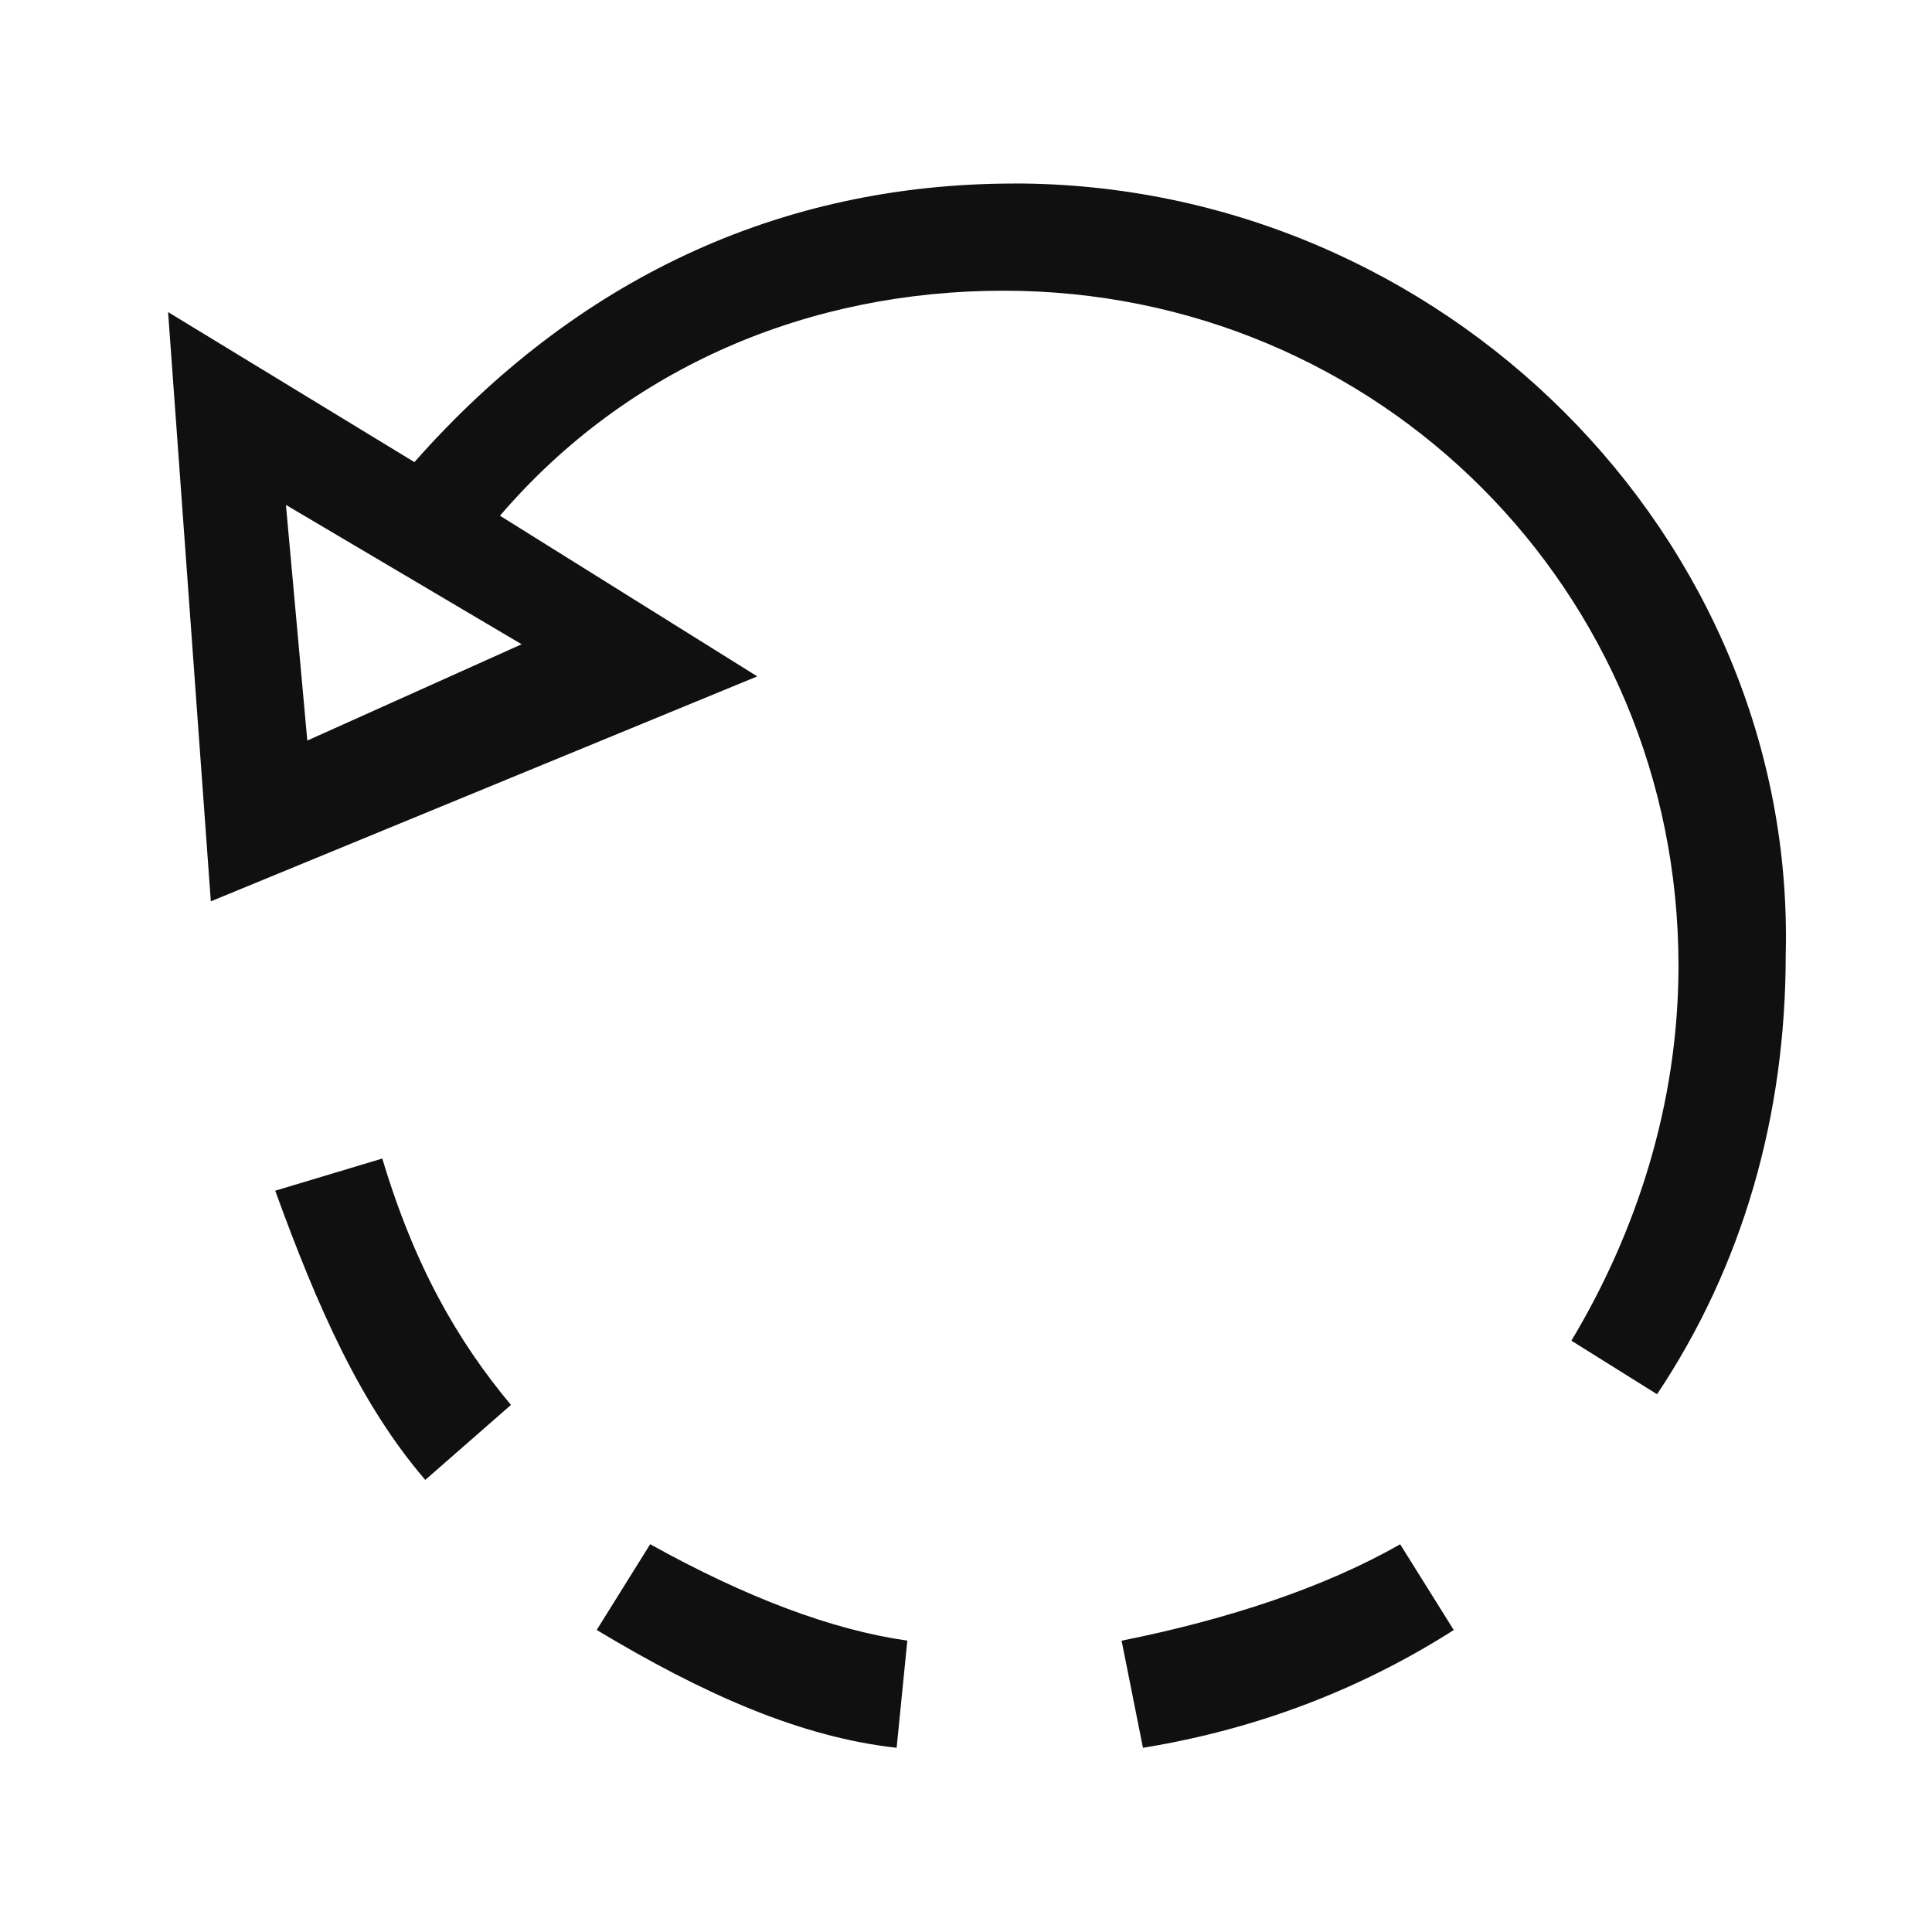 <svg xmlns="http://www.w3.org/2000/svg" viewBox="0 0 32 32" width="30" height="30" style="fill: #101010;"><path d="M9.882 26.997c1.774 1.065 3.371 1.774 4.969 1.952l0.177-1.775c-1.242-0.177-2.661-0.709-4.259-1.597l-0.885 1.419zM4.559 19.723c0.708 1.952 1.419 3.548 2.485 4.789l1.419-1.242c-0.889-1.065-1.6-2.307-2.131-4.081l-1.774 0.533zM18.577 27.174l0.354 1.775c1.941-0.316 3.675-1.002 5.2-1.984l-0.053 0.032-0.887-1.419c-1.239 0.708-2.837 1.241-4.61 1.596zM16.802 3.040c-3.904 0-7.275 1.598-9.938 4.614l-4.080-2.485 0.708 9.76 9.051-3.726-4.262-2.661c2.13-2.485 5.147-3.727 8.341-3.727 6.21 0 11.179 4.969 11.179 11.179 0 2.308-0.709 4.437-1.774 6.212l1.419 0.887c1.422-2.13 2.131-4.614 2.131-7.275 0.177-6.923-5.679-12.779-12.779-12.779zM5.090 12.267l-0.354-3.904 3.904 2.308-3.552 1.596z"></path></svg>